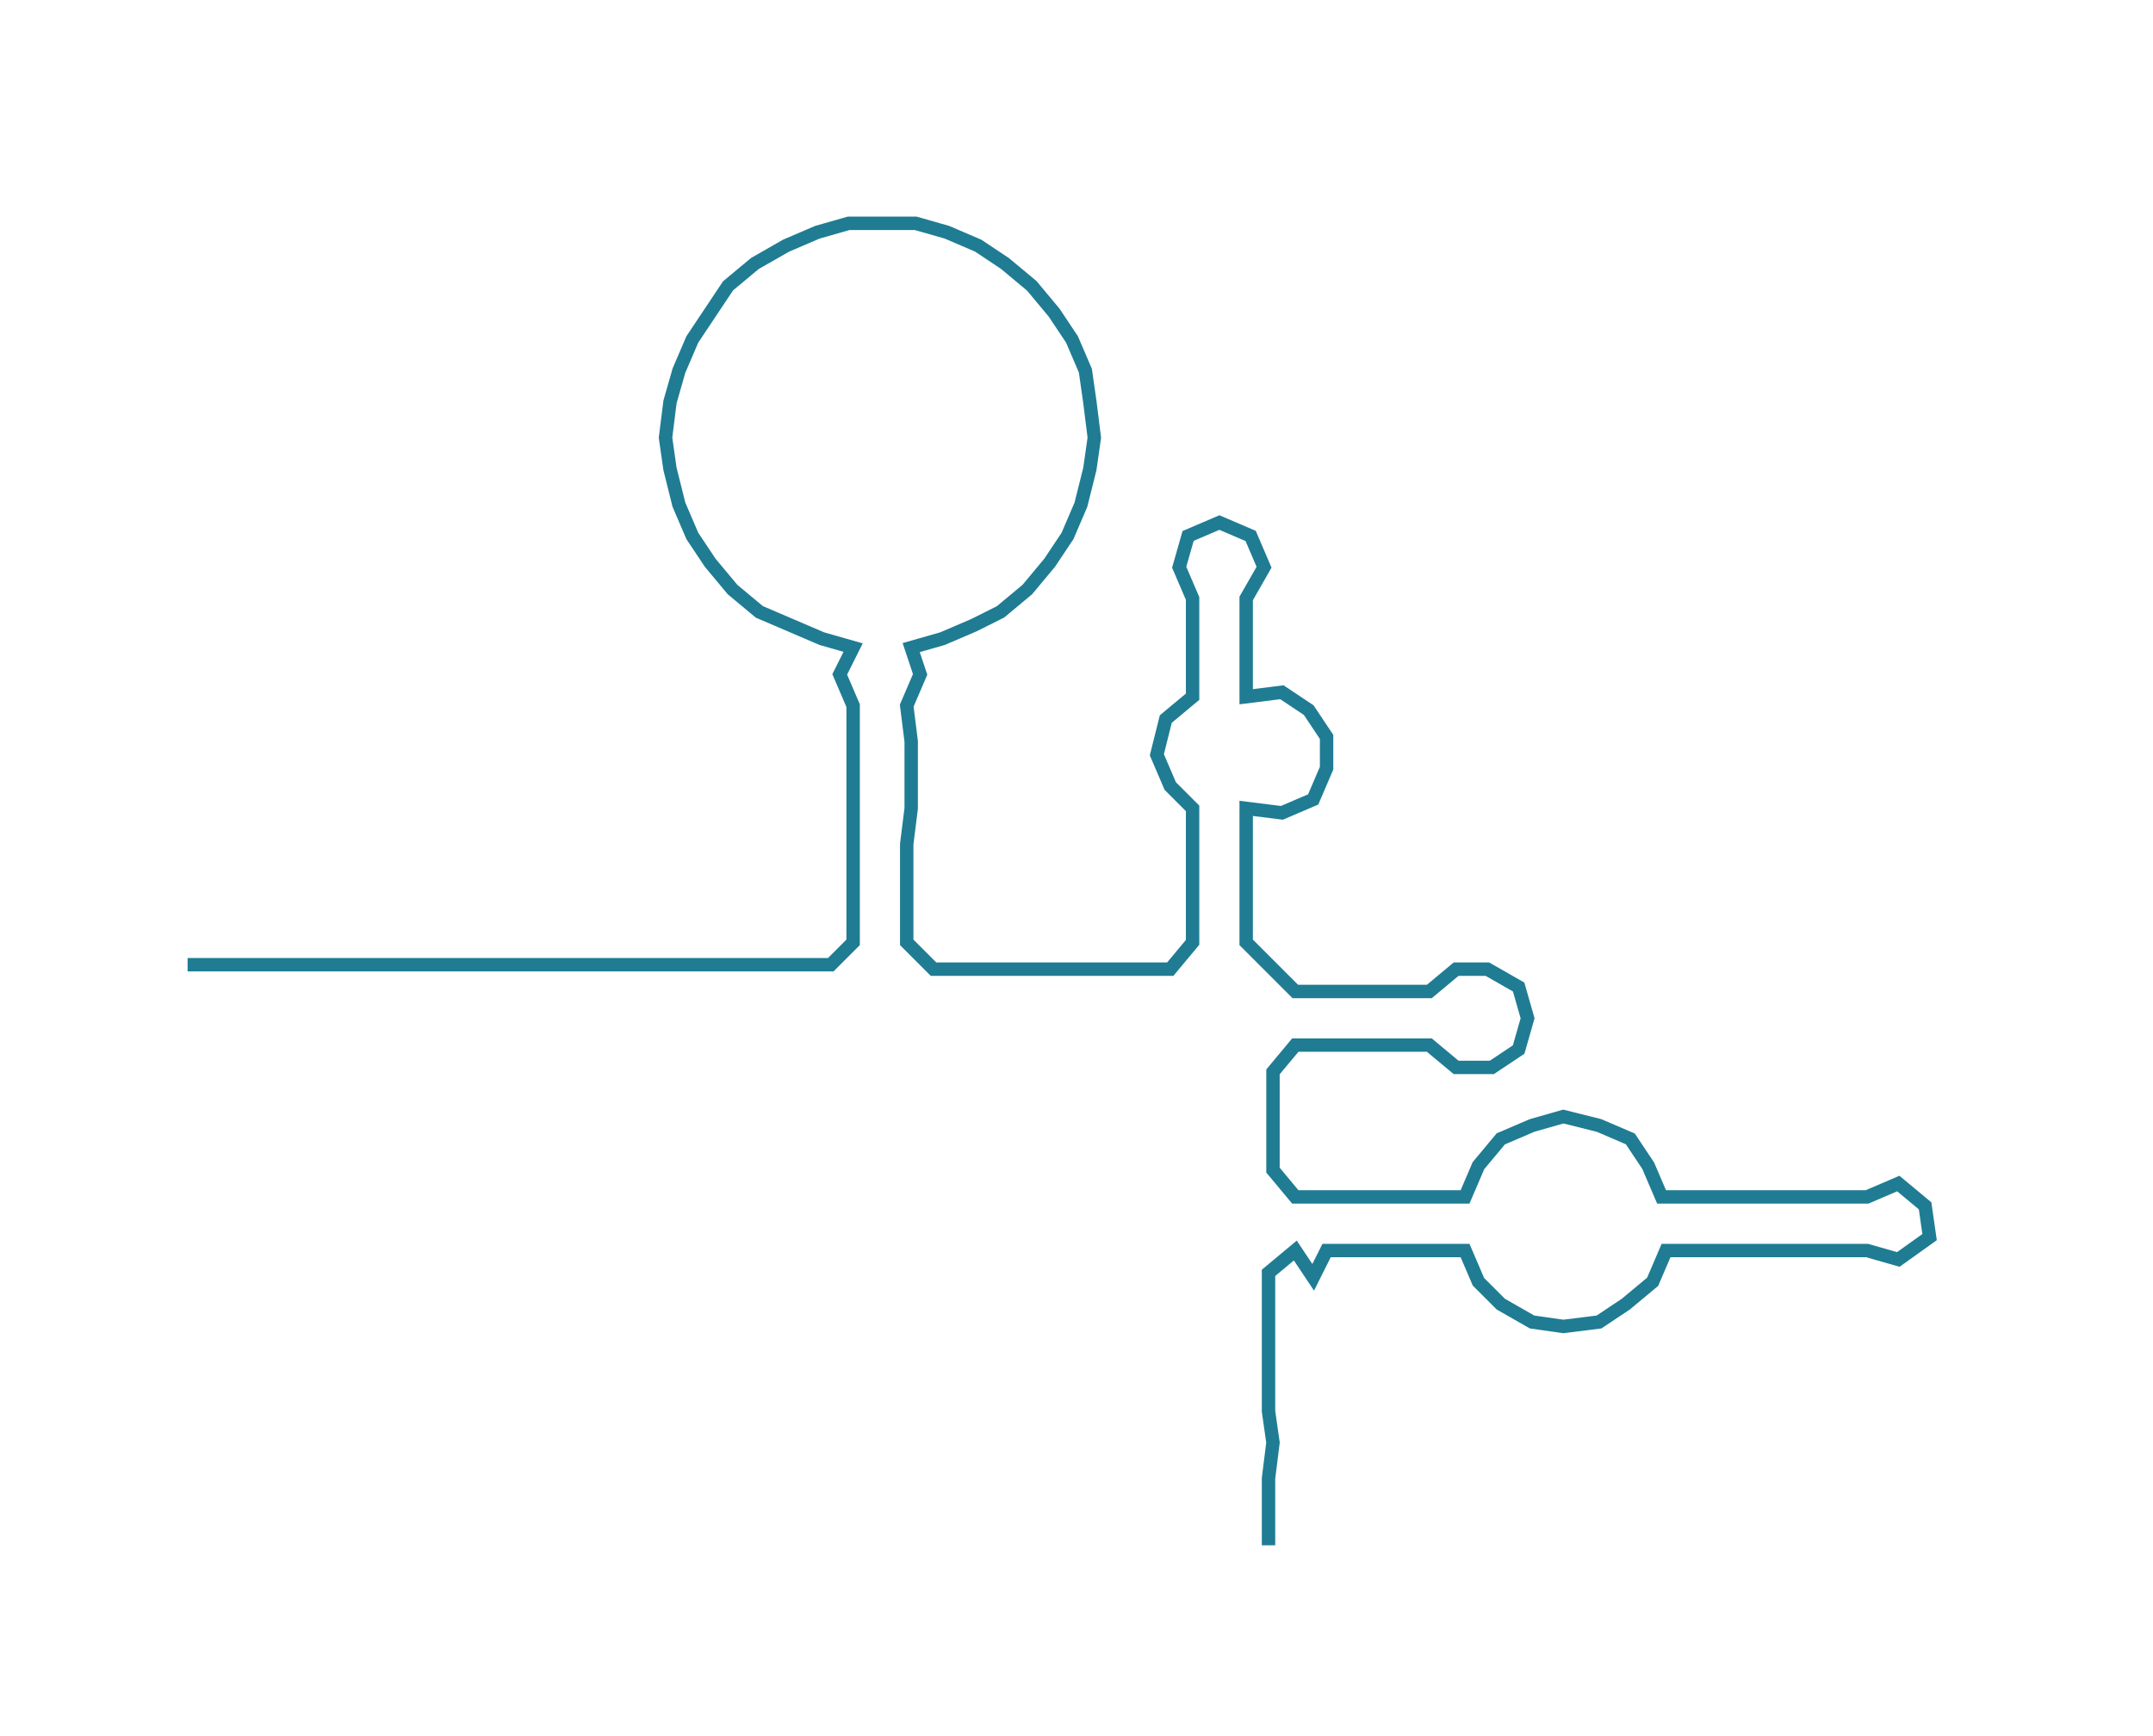 <ns0:svg xmlns:ns0="http://www.w3.org/2000/svg" width="300px" height="241.958px" viewBox="0 0 482.021 388.762"><ns0:path style="stroke:#1f7c93;stroke-width:3px;fill:none;" d="M42 216 L42 216 L50 216 L57 216 L65 216 L72 216 L80 216 L87 216 L95 216 L103 216 L110 216 L118 216 L125 216 L133 216 L140 216 L148 216 L156 216 L163 216 L171 216 L178 216 L186 216 L191 211 L191 204 L191 196 L191 189 L191 181 L191 173 L191 166 L191 158 L188 151 L191 145 L184 143 L177 140 L170 137 L164 132 L159 126 L155 120 L152 113 L150 105 L149 98 L150 90 L152 83 L155 76 L159 70 L163 64 L169 59 L176 55 L183 52 L190 50 L197 50 L205 50 L212 52 L219 55 L225 59 L231 64 L236 70 L240 76 L243 83 L244 90 L245 98 L244 105 L242 113 L239 120 L235 126 L230 132 L224 137 L218 140 L211 143 L204 145 L206 151 L203 158 L204 166 L204 173 L204 181 L203 189 L203 196 L203 204 L203 211 L209 217 L216 217 L224 217 L231 217 L239 217 L246 217 L254 217 L262 217 L267 211 L267 204 L267 196 L267 189 L267 181 L262 176 L259 169 L261 161 L267 156 L267 149 L267 141 L267 134 L264 127 L266 120 L273 117 L280 120 L283 127 L279 134 L279 141 L279 149 L279 156 L287 155 L293 159 L297 165 L297 172 L294 179 L287 182 L279 181 L279 189 L279 196 L279 204 L279 211 L290 222 L297 222 L305 222 L313 222 L320 222 L326 217 L333 217 L340 221 L342 228 L340 235 L334 239 L326 239 L320 234 L312 234 L305 234 L297 234 L290 234 L285 240 L285 247 L285 255 L285 262 L290 268 L297 268 L305 268 L313 268 L320 268 L328 268 L331 261 L336 255 L343 252 L350 250 L358 252 L365 255 L369 261 L372 268 L380 268 L388 268 L395 268 L403 268 L410 268 L418 268 L425 265 L431 270 L432 277 L425 282 L418 280 L410 280 L403 280 L395 280 L388 280 L380 280 L373 280 L370 287 L364 292 L358 296 L350 297 L343 296 L336 292 L331 287 L328 280 L320 280 L313 280 L305 280 L297 280 L294 286 L290 280 L284 285 L284 293 L284 300 L284 308 L284 316 L285 323 L284 331 L284 338 L284 346" /></ns0:svg>